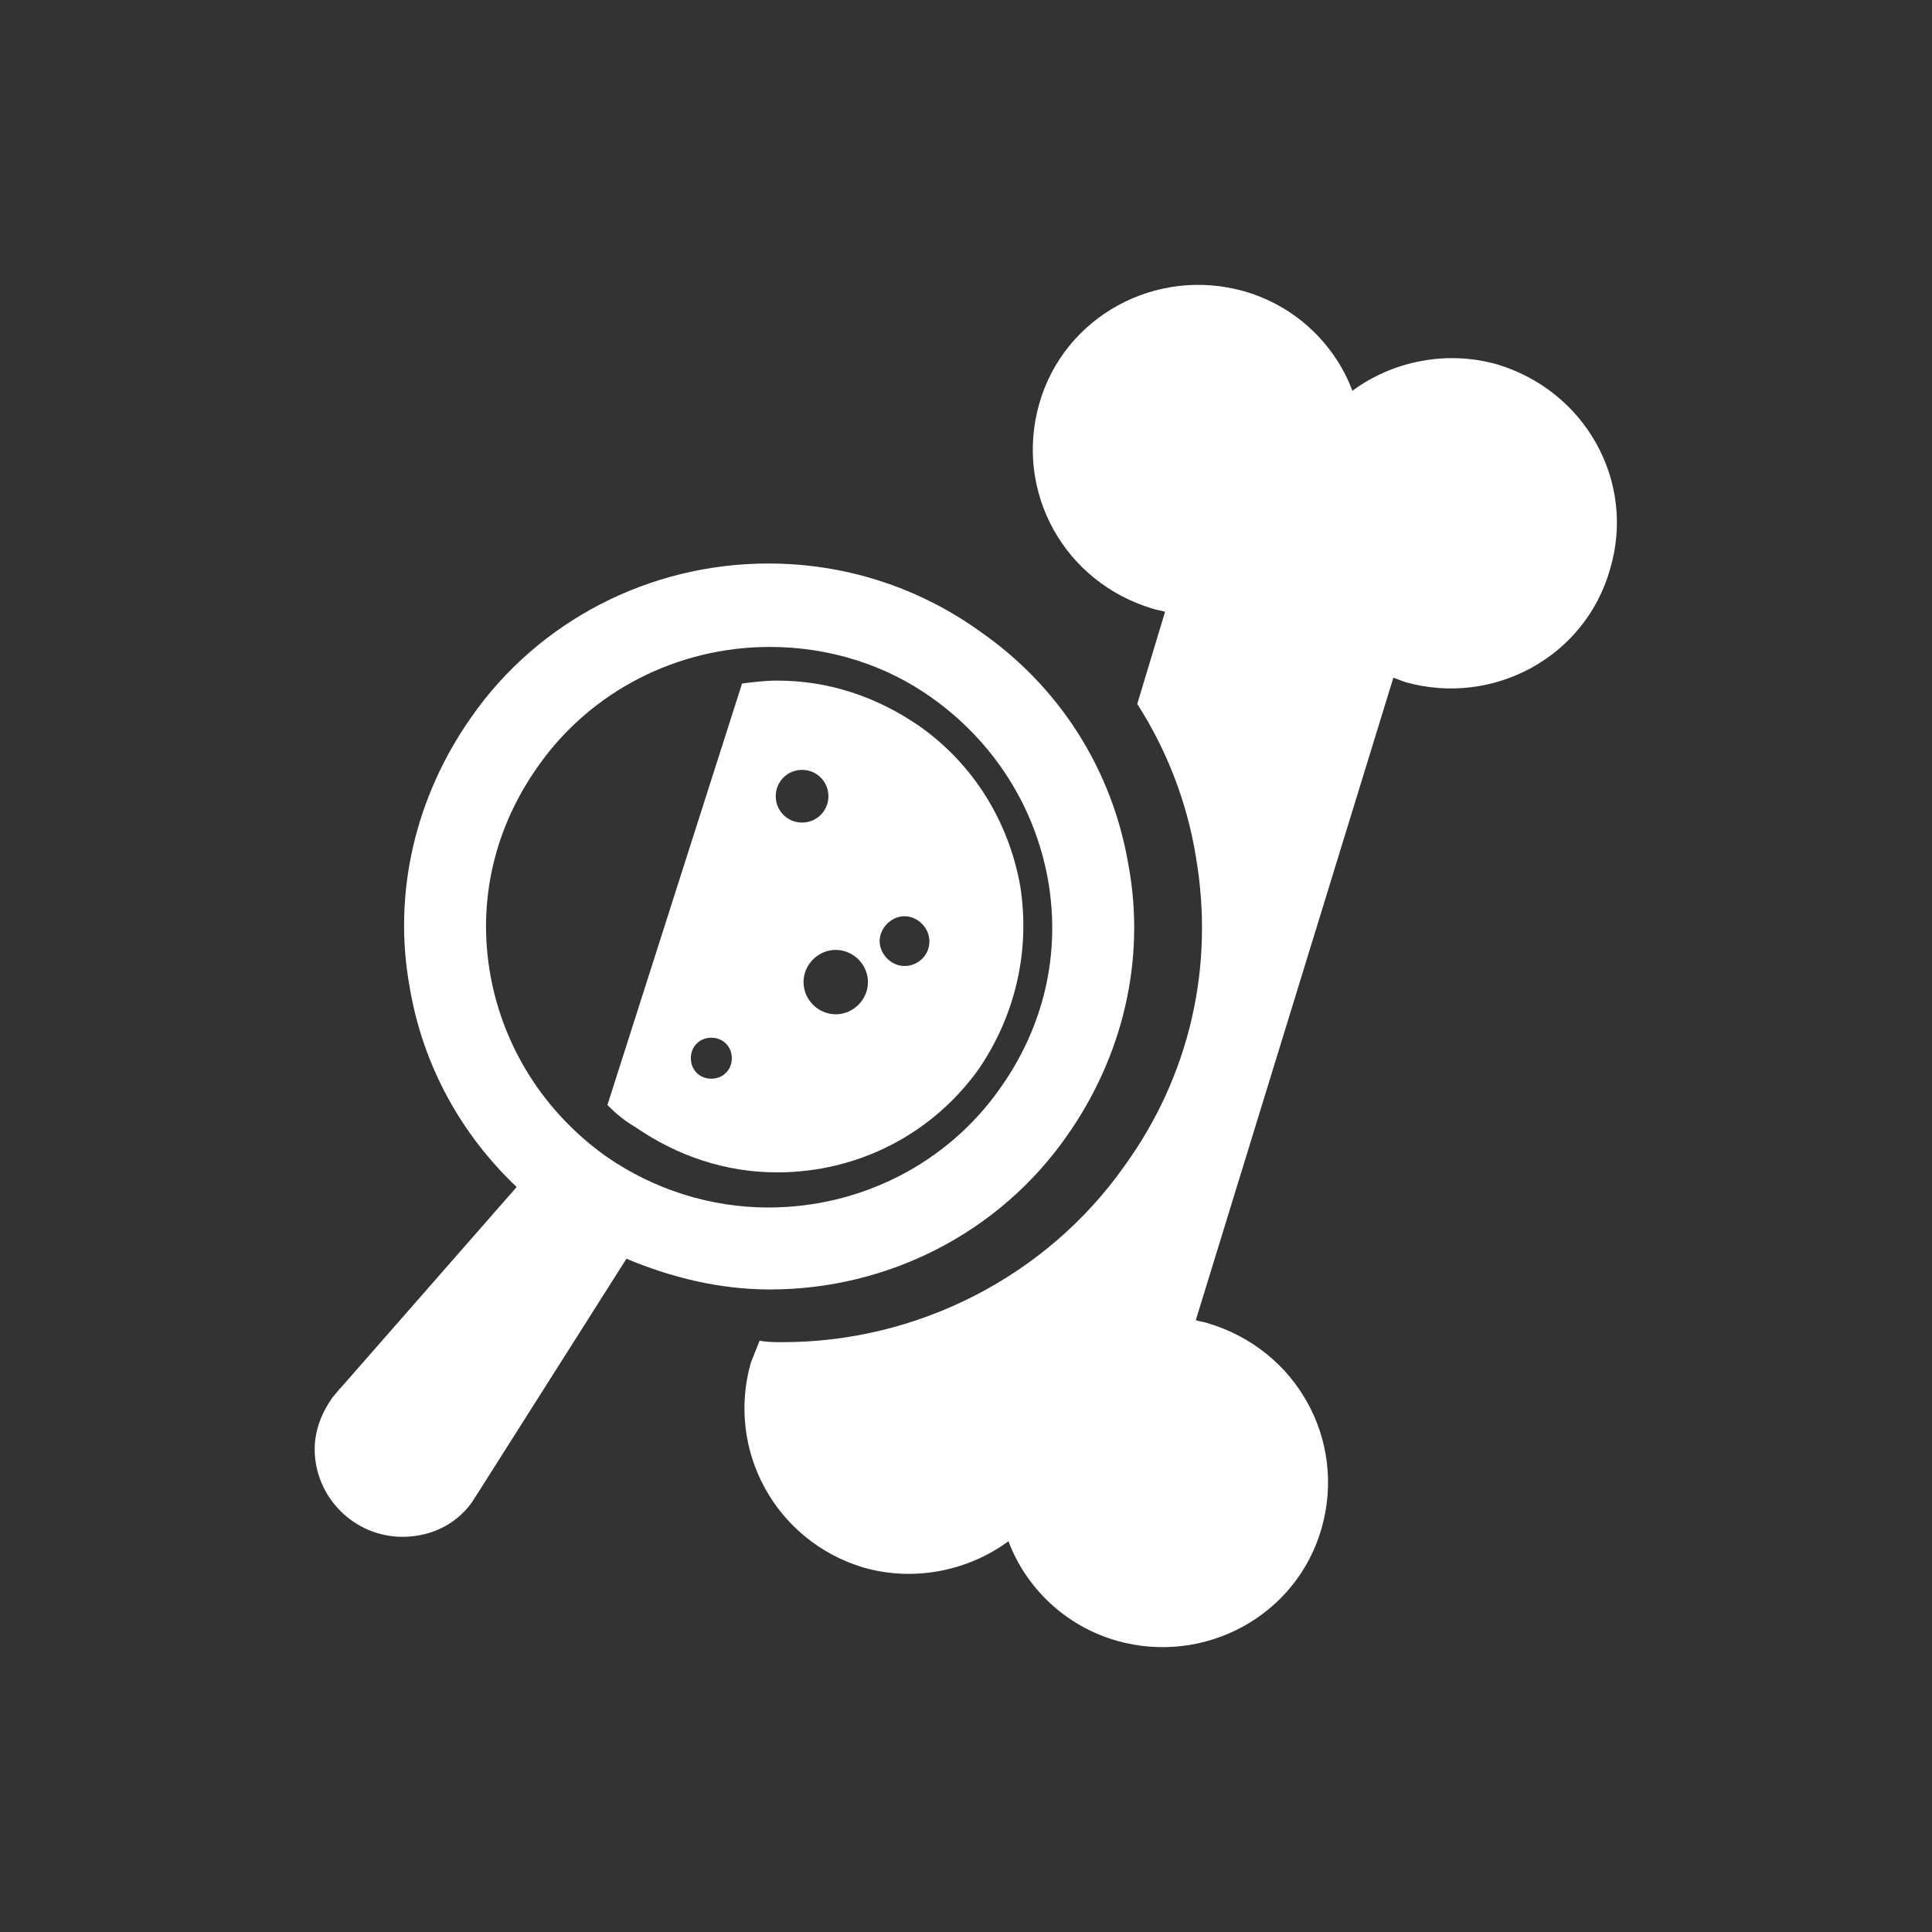<?xml version="1.0" encoding="utf-8"?>
<!-- Generator: Adobe Illustrator 18.1.0, SVG Export Plug-In . SVG Version: 6.00 Build 0)  -->
<!DOCTYPE svg PUBLIC "-//W3C//DTD SVG 1.1//EN" "http://www.w3.org/Graphics/SVG/1.1/DTD/svg11.dtd">
<svg version="1.1" id="图层_1" xmlns="http://www.w3.org/2000/svg" xmlns:xlink="http://www.w3.org/1999/xlink" x="0px" y="0px"
	 viewBox="0 0 132 132" enable-background="new 0 0 132 132" xml:space="preserve">
<rect x="0" y="0" width="132" height="132" fill="#333333" stroke="none"/>
<g>
	<path fill="#FFFFFF" d="M102.3,24.9c-3.5-1-7.2-0.2-9.9,1.8c-1.2-3.2-3.9-5.8-7.4-6.8c-6-1.7-12.3,1.7-14,7.7c-1.7,6,1.7,12.2,7.8,14
		c0.3,0.1,0.5,0.1,0.8,0.2l-1.9,6.3c2,3.1,3.4,6.7,4,10.4c1.3,7.5-0.4,15-4.9,21.2c-5.3,7.5-14.1,12-23.3,12c-0.6,0-1.1,0-1.6-0.1
		c-0.2,0.5-0.4,1-0.6,1.5c-1.7,6,1.7,12.2,7.7,14c3.5,1,7.2,0.2,9.9-1.8c1.2,3.2,3.9,5.8,7.4,6.8c6,1.7,12.3-1.7,14-7.7
		c1.7-6-1.7-12.2-7.8-14c-0.3-0.1-0.5-0.1-0.8-0.2l13.5-43.9c0.3,0.1,0.5,0.2,0.8,0.3c6,1.7,12.3-1.7,14-7.7
		C111.8,32.9,108.3,26.7,102.3,24.9z"/>
	<path fill="#FFFFFF" d="M52.6,88.1c8.1,0,15.7-3.9,20.3-10.5c3.8-5.4,5.4-12,4.2-18.5c-1.1-6.5-4.7-12.2-10.2-16c-4.2-3-9.2-4.6-14.4-4.6
		c-8.1,0-15.7,3.9-20.3,10.5c-3.8,5.4-5.4,12-4.2,18.5c0.9,5.3,3.5,10,7.3,13.6l-12,13.7c0,0-0.1,0.1-0.1,0.1l-0.5,0.6l0,0
		c-0.7,1-1.2,2.2-1.2,3.5c0,3.3,2.7,6,6,6c2.1,0,3.9-1,4.9-2.6l0,0L42.8,86C45.9,87.3,49.2,88.1,52.6,88.1L52.6,88.1z M41.4,79
		c-4.2-3-7-7.4-7.9-12.4c-0.9-5.1,0.3-10.1,3.3-14.3c3.6-5.1,9.5-8.1,15.8-8.1c4,0,7.9,1.2,11.1,3.5c4.2,3,7,7.4,7.9,12.4
		c0.9,5.1-0.3,10.1-3.3,14.3c-3.6,5.1-9.5,8.1-15.8,8.1C48.6,82.5,44.7,81.3,41.4,79z"/>
	<path fill="#FFFFFF" d="M69.7,60.5c-0.8-4.4-3.2-8.3-6.9-10.9c-2.9-2-6.2-3.1-9.7-3.1c-0.8,0-1.6,0.1-2.4,0.2l-9.2,28.8c0.6,0.6,1.2,1.1,1.9,1.5
		c2.9,2,6.2,3.1,9.7,3.1c5.5,0,10.6-2.6,13.8-7.1C69.4,69.3,70.4,64.9,69.7,60.5z M48.6,73.7c-0.8,0-1.4-0.6-1.4-1.4
		c0-0.8,0.6-1.4,1.4-1.4c0.8,0,1.4,0.6,1.4,1.4C50,73.1,49.4,73.7,48.6,73.7z M53,54.4c0-1,0.8-1.8,1.8-1.8c1,0,1.8,0.8,1.8,1.8
		c0,1-0.8,1.8-1.8,1.8C53.8,56.2,53,55.4,53,54.4z M57.1,69.3c-1.2,0-2.2-1-2.2-2.2c0-1.2,1-2.2,2.2-2.2c1.2,0,2.2,1,2.2,2.2
		C59.3,68.3,58.3,69.3,57.1,69.3z M61.8,66c-0.9,0-1.7-0.8-1.7-1.7c0-0.9,0.8-1.7,1.7-1.7c0.9,0,1.7,0.8,1.7,1.7
		C63.5,65.3,62.7,66,61.8,66z"/>
</g>
</svg>
